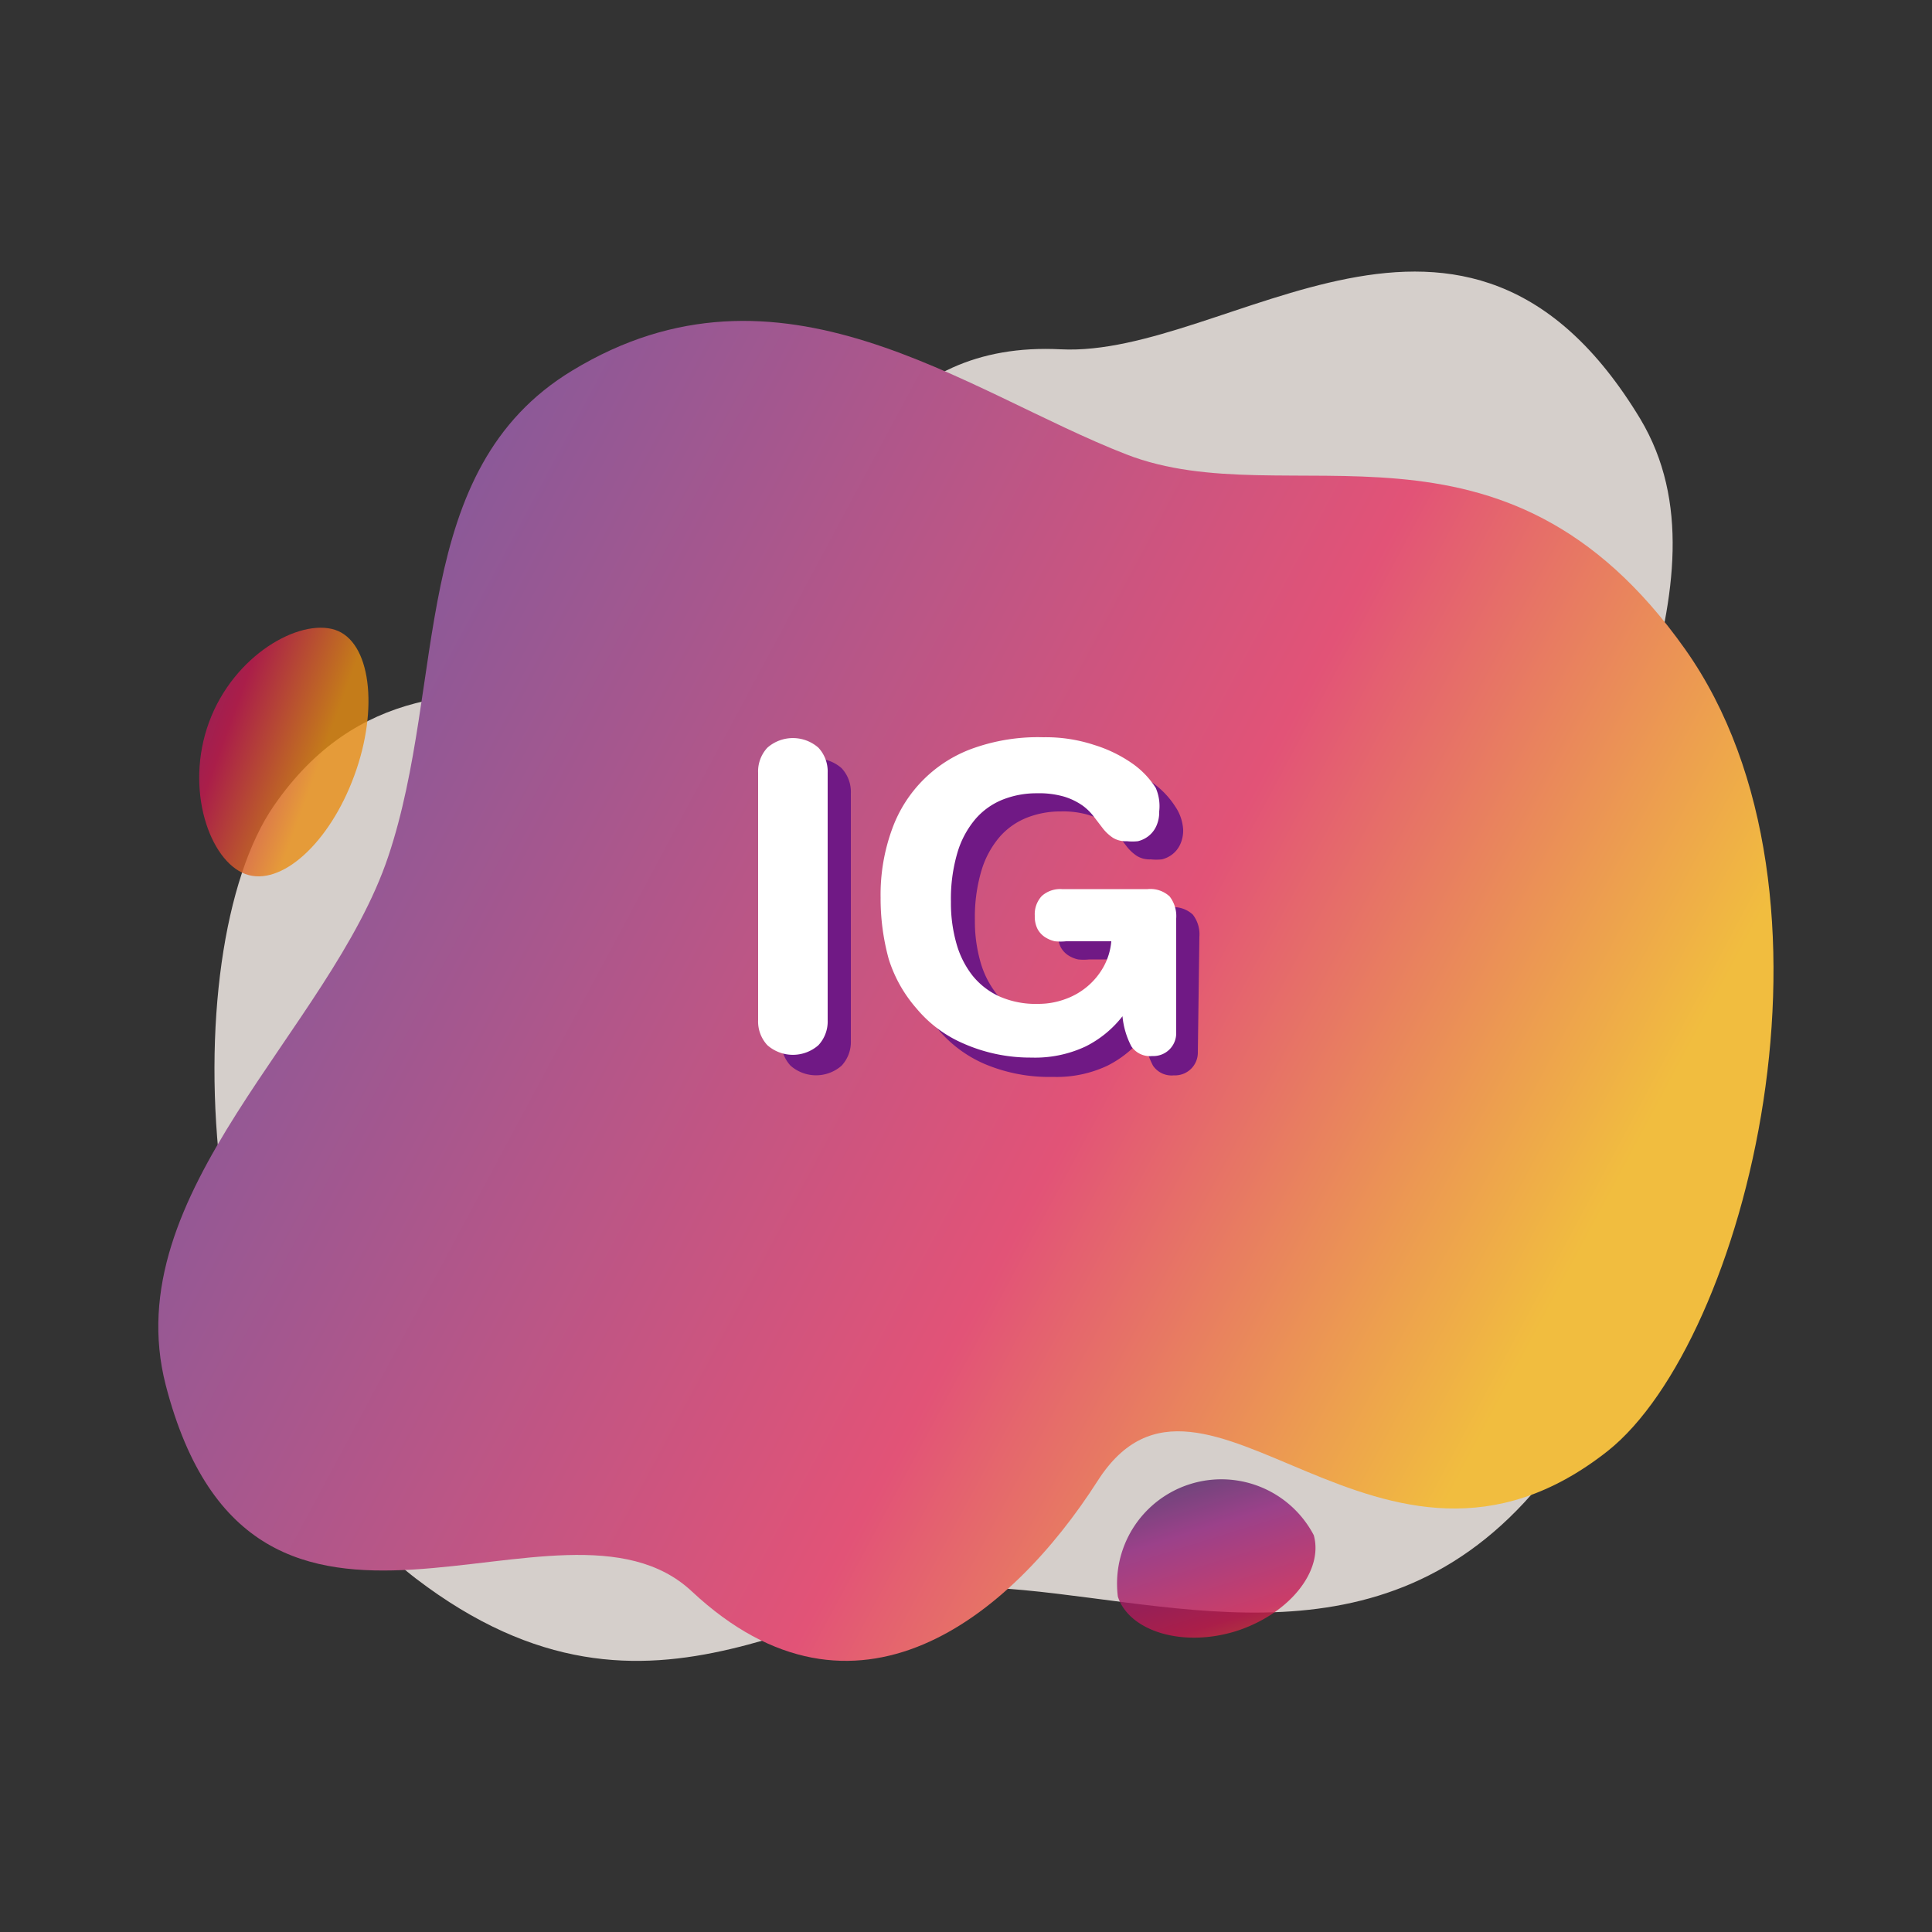 <svg xmlns="http://www.w3.org/2000/svg" xmlns:xlink="http://www.w3.org/1999/xlink" viewBox="0 0 50 50"><rect x="0" y="0" width="50" height="50" fill="#333333" stroke="none"/><defs><linearGradient id="未命名漸層_61" x1="13.48" y1="-581.58" x2="36.26" y2="-550.83" gradientTransform="matrix(0.91, -0.43, 0.43, 0.91, 243.85, 550.94)" gradientUnits="userSpaceOnUse"><stop offset="0" stop-color="#7c5a9e"/><stop offset="0.66" stop-color="#e25377"/><stop offset="1" stop-color="#f1bd3f"/></linearGradient><linearGradient id="Degradado_sin_nombre_542" x1="-485.72" y1="-305.53" x2="-480.98" y2="-305.53" gradientTransform="matrix(0.47, 1.49, -1.6, 0.5, -233.14, 914.65)" gradientUnits="userSpaceOnUse"><stop offset="0.01" stop-color="#272657"/><stop offset="0.33" stop-color="#8c1e79"/><stop offset="0.66" stop-color="#c8194f"/><stop offset="1" stop-color="#e98e14"/></linearGradient><linearGradient id="Degradado_sin_nombre_542-2" x1="-521.54" y1="-289.9" x2="-516.79" y2="-289.9" gradientTransform="matrix(1.47, 0.54, -0.73, 2, 556.6, 877.84)" xlink:href="#Degradado_sin_nombre_542"/></defs><title>ico</title><g style="isolation:isolate"><g id="圖層_1" data-name="圖層 1"><path d="M10.76,40.85c-5.91-4.55-6.27-16.25-3.67-20,4.27-6.19,11.76.24,13.17-4.6,1.17-4,2.84-7.43,7.19-7.21s10.47-5.7,15,1.8c2.55,4.26-1.51,9.9-1.72,14.59s2.2,9.49-1.08,13.23c-4.15,4.73-9.63,2.65-14,2.43S17,45.62,10.76,40.85Z" fill="#fdf6f1" opacity="0.8"/><path d="M43.61,16.8c4.5,6.36,1.57,17.91-2,20.75-5.9,4.66-10.47-3.49-13.2.77-2.27,3.55-6.29,6.8-10.5,2.87C14.52,38,6.57,44.64,4.29,35.85c-1.29-5,4.25-9.18,5.76-13.69s.51-10,4.76-12.57c5.38-3.27,10.15.54,14.34,2.17S38.89,10.13,43.61,16.8Z" fill="url(#未命名漸層_61)"/><path d="M32,42.21c-1.4.44-2.78,0-3.07-.89A2.7,2.7,0,0,1,34,39.73C34.26,40.66,33.36,41.77,32,42.21Z" opacity="0.8" fill="url(#Degradado_sin_nombre_542)"/><path d="M9.17,20.07c-.64,1.75-1.9,2.89-2.82,2.55s-1.58-2.19-.94-3.93S7.75,16,8.67,16.3,9.81,18.33,9.17,20.07Z" opacity="0.8" fill="url(#Degradado_sin_nombre_542-2)"/><g style="mix-blend-mode:multiply"><path d="M20.22,20.53a.9.9,0,0,1,.24-.65,1,1,0,0,1,1.32,0,.9.9,0,0,1,.24.65v6.4a.9.9,0,0,1-.24.65,1,1,0,0,1-1.32,0,.9.9,0,0,1-.24-.65Z" fill="#701985"/><path d="M31,27.23a.59.59,0,0,1-.62.6.58.58,0,0,1-.54-.25,2.09,2.09,0,0,1-.23-.78,2.79,2.79,0,0,1-.95.78,3.08,3.08,0,0,1-1.41.29,4.28,4.28,0,0,1-1.78-.34,3.25,3.25,0,0,1-1.2-.9,3.55,3.55,0,0,1-.67-1.32,5.91,5.91,0,0,1-.21-1.59,4.94,4.94,0,0,1,.3-1.78,3.46,3.46,0,0,1,2.14-2.1,5,5,0,0,1,1.68-.27,4,4,0,0,1,1.32.2,3.54,3.54,0,0,1,1,.49,2.24,2.24,0,0,1,.59.62,1.18,1.18,0,0,1,.2.59.86.86,0,0,1-.08.39.69.69,0,0,1-.2.25.72.72,0,0,1-.27.13,1.35,1.35,0,0,1-.29,0,.62.62,0,0,1-.36-.09,1.13,1.13,0,0,1-.25-.23l-.23-.3a1.4,1.4,0,0,0-.3-.3,1.7,1.7,0,0,0-.47-.23,2.33,2.33,0,0,0-.72-.09,2.36,2.36,0,0,0-.87.16,1.83,1.83,0,0,0-.71.5,2.39,2.39,0,0,0-.47.87,4.22,4.22,0,0,0-.17,1.28,3.83,3.83,0,0,0,.14,1.07,2.38,2.38,0,0,0,.42.84,1.91,1.91,0,0,0,.7.54,2.33,2.33,0,0,0,1,.19,2,2,0,0,0,.69-.12,1.85,1.85,0,0,0,.58-.33,1.82,1.82,0,0,0,.42-.51,1.64,1.64,0,0,0,.2-.66H28.19a1.35,1.35,0,0,1-.29,0,.78.78,0,0,1-.26-.11.58.58,0,0,1-.19-.21.72.72,0,0,1-.07-.34.69.69,0,0,1,.18-.51.71.71,0,0,1,.52-.18H30.3a.73.73,0,0,1,.57.19.83.83,0,0,1,.17.57Z" fill="#701985"/></g><path d="M19.62,20a.9.9,0,0,1,.24-.65,1,1,0,0,1,1.32,0,.9.9,0,0,1,.24.65v6.4a.9.9,0,0,1-.24.65,1,1,0,0,1-1.32,0,.9.9,0,0,1-.24-.65Z" fill="#fff"/><path d="M30.44,26.73a.59.59,0,0,1-.62.6.58.58,0,0,1-.54-.25,2.09,2.09,0,0,1-.23-.78,2.79,2.79,0,0,1-.95.78,3.08,3.08,0,0,1-1.41.29A4.28,4.28,0,0,1,24.92,27a3.25,3.25,0,0,1-1.2-.9A3.55,3.55,0,0,1,23,24.82a5.91,5.91,0,0,1-.21-1.59,4.94,4.94,0,0,1,.3-1.78,3.46,3.46,0,0,1,2.14-2.1A5,5,0,0,1,27,19.08a4,4,0,0,1,1.32.2,3.54,3.54,0,0,1,1,.49,2.24,2.24,0,0,1,.59.62A1.18,1.18,0,0,1,30,21a.86.86,0,0,1-.08.39.69.69,0,0,1-.2.25.72.72,0,0,1-.27.13,1.35,1.35,0,0,1-.29,0,.62.62,0,0,1-.36-.09,1.13,1.13,0,0,1-.25-.23l-.23-.3a1.4,1.4,0,0,0-.3-.3,1.7,1.7,0,0,0-.47-.23,2.33,2.33,0,0,0-.72-.09,2.36,2.36,0,0,0-.87.16,1.83,1.83,0,0,0-.71.5,2.39,2.39,0,0,0-.47.87,4.22,4.22,0,0,0-.17,1.28,3.83,3.83,0,0,0,.14,1.07,2.38,2.38,0,0,0,.42.84,1.91,1.91,0,0,0,.7.54,2.33,2.33,0,0,0,1,.19,2,2,0,0,0,.69-.12,1.85,1.85,0,0,0,.58-.33,1.82,1.82,0,0,0,.42-.51,1.64,1.64,0,0,0,.2-.66H27.59a1.35,1.35,0,0,1-.29,0,.78.78,0,0,1-.26-.11.58.58,0,0,1-.19-.21.72.72,0,0,1-.07-.34.69.69,0,0,1,.18-.51.71.71,0,0,1,.52-.18H29.7a.73.73,0,0,1,.57.19.83.83,0,0,1,.17.57Z" fill="#fff"/></g></g></svg>